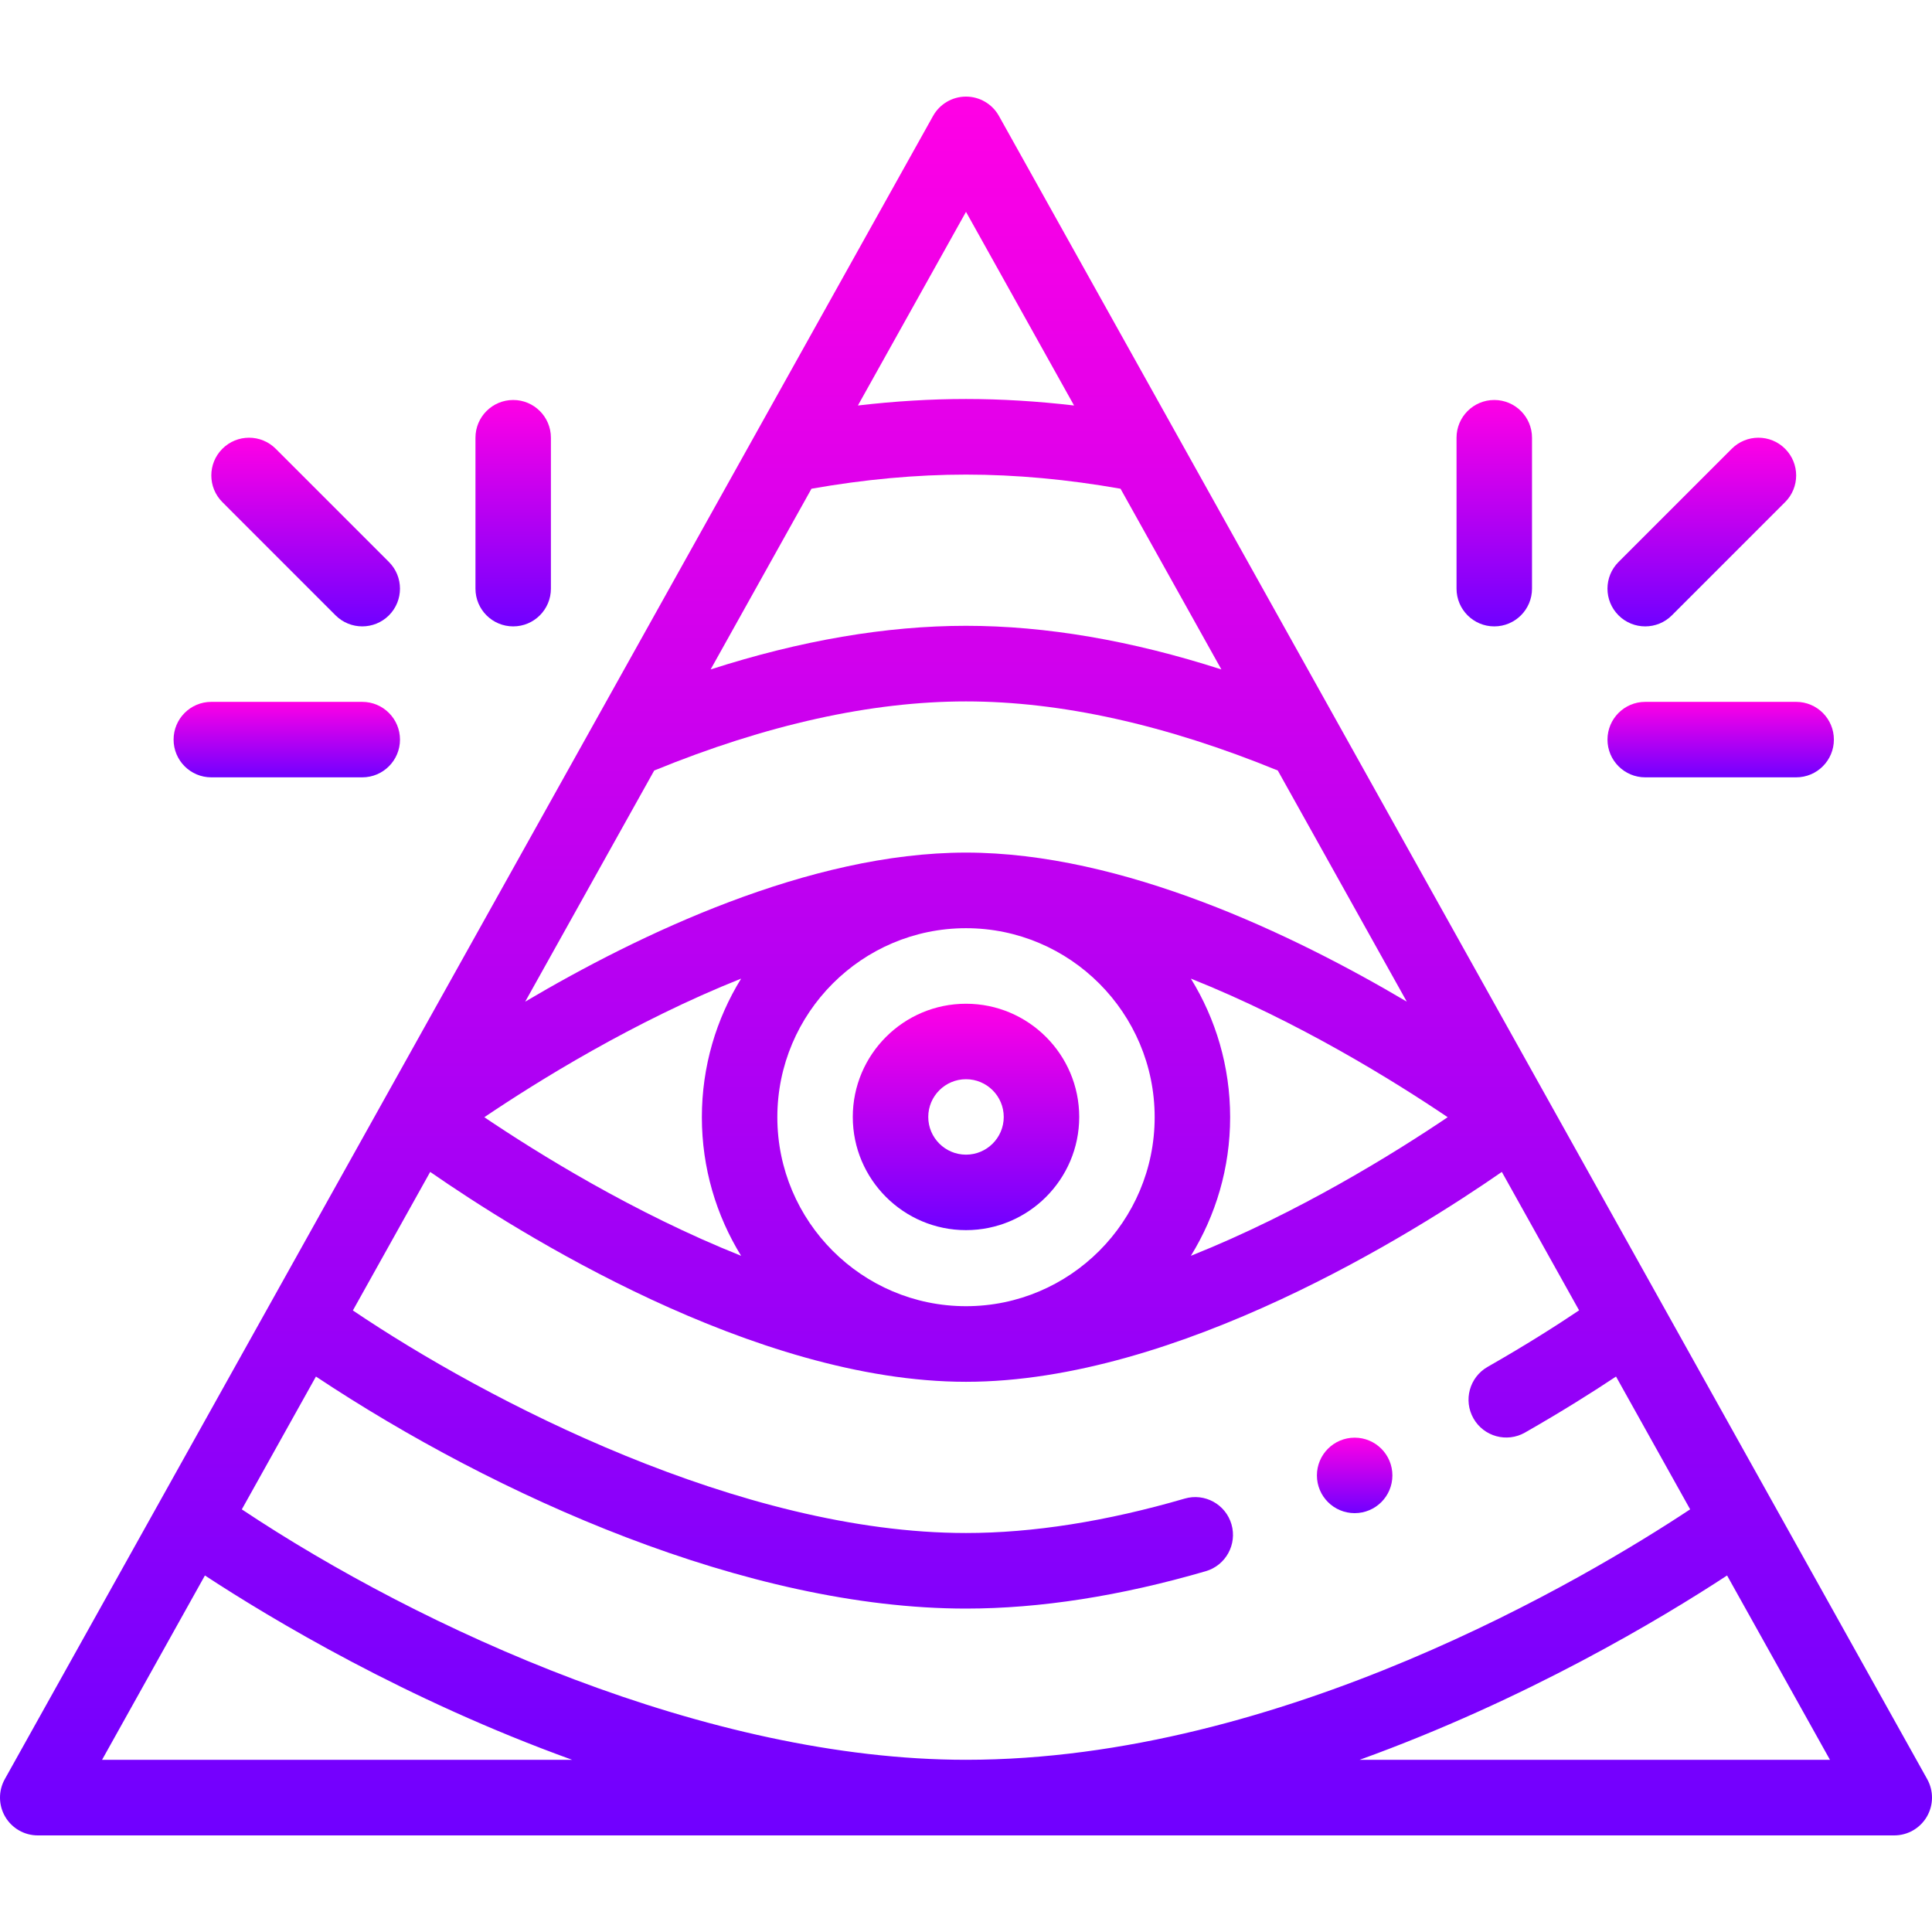 <svg width="60" height="60" viewBox="0 0 60 60" fill="none" xmlns="http://www.w3.org/2000/svg">
<path d="M1.172 57H58.828C59.244 57 59.629 56.779 59.839 56.42C60.049 56.061 60.054 55.617 59.851 55.253C59.476 54.582 32.781 6.751 31.023 3.601C30.816 3.23 30.424 3 30 3C29.576 3 29.184 3.23 28.977 3.601C27.729 5.837 1.442 52.937 0.149 55.253C-0.054 55.617 -0.049 56.061 0.161 56.42C0.372 56.779 0.756 57 1.172 57ZM9.812 42.75C15.406 46.467 23.21 49.956 30 49.956C32.293 49.956 34.798 49.566 37.446 48.795C38.068 48.614 38.425 47.962 38.245 47.34C38.064 46.717 37.414 46.359 36.792 46.54C34.357 47.249 32.072 47.609 30 47.609C23.015 47.609 15.128 43.512 10.959 40.697L13.36 36.395C16.067 38.272 23.424 42.913 30 42.913C36.577 42.913 43.933 38.272 46.641 36.395L49.04 40.694C48.357 41.154 47.402 41.763 46.198 42.45C45.636 42.771 45.44 43.488 45.76 44.051C46.081 44.614 46.796 44.811 47.359 44.49C48.528 43.822 49.478 43.222 50.187 42.75L52.489 46.874C49.288 48.992 39.807 54.652 30 54.652C21.974 54.652 13.085 50.589 7.51 46.875L9.812 42.75ZM25.201 15.178C26.842 14.888 28.455 14.739 30 14.739C31.545 14.739 33.158 14.888 34.799 15.178L37.931 20.79C35.139 19.891 32.48 19.435 30 19.435C27.52 19.435 24.861 19.891 22.069 20.79L25.201 15.178ZM20.317 23.929C23.798 22.505 27.056 21.783 30 21.783C32.944 21.783 36.202 22.505 39.683 23.929L43.689 31.107C40.168 29.023 34.87 26.478 30 26.478C25.13 26.478 19.832 29.023 16.311 31.107L20.317 23.929ZM24.141 34.696C24.141 31.459 26.769 28.826 30 28.826C33.231 28.826 35.859 31.459 35.859 34.696C35.859 37.932 33.231 40.565 30 40.565C26.769 40.565 24.141 37.932 24.141 34.696ZM23.016 39C19.679 37.669 16.684 35.804 15.041 34.696C16.684 33.587 19.679 31.722 23.016 30.392C22.244 31.644 21.797 33.118 21.797 34.696C21.797 36.273 22.244 37.747 23.016 39ZM36.984 30.392C40.321 31.722 43.316 33.587 44.959 34.696C43.316 35.804 40.321 37.669 36.984 39C37.756 37.747 38.203 36.273 38.203 34.696C38.203 33.118 37.756 31.644 36.984 30.392ZM42.226 54.652C47.401 52.783 51.592 50.267 53.636 48.928L56.831 54.652H42.226ZM30 6.579L33.356 12.593C32.217 12.46 31.094 12.391 30 12.391C28.906 12.391 27.783 12.46 26.643 12.593L30 6.579ZM6.364 48.928C8.434 50.285 12.613 52.791 17.767 54.652H3.17L6.364 48.928Z" fill="url(#paint0_linear_844_1247)"/>
<path d="M46.406 19.453C47.053 19.453 47.578 18.928 47.578 18.281V13.594C47.578 12.947 47.053 12.422 46.406 12.422C45.759 12.422 45.234 12.947 45.234 13.594V18.281C45.234 18.928 45.759 19.453 46.406 19.453Z" fill="url(#paint1_linear_844_1247)"/>
<path d="M51.094 24.141H55.781C56.428 24.141 56.953 23.616 56.953 22.969C56.953 22.322 56.428 21.797 55.781 21.797H51.094C50.447 21.797 49.922 22.322 49.922 22.969C49.922 23.616 50.447 24.141 51.094 24.141Z" fill="url(#paint2_linear_844_1247)"/>
<path d="M51.922 19.11L55.438 15.594C55.896 15.137 55.896 14.395 55.438 13.937C54.98 13.479 54.239 13.479 53.781 13.937L50.265 17.453C49.807 17.91 49.807 18.652 50.265 19.11C50.723 19.568 51.465 19.567 51.922 19.11Z" fill="url(#paint3_linear_844_1247)"/>
<path d="M15.938 19.453C16.585 19.453 17.109 18.928 17.109 18.281V13.594C17.109 12.947 16.585 12.422 15.938 12.422C15.29 12.422 14.766 12.947 14.766 13.594V18.281C14.766 18.928 15.29 19.453 15.938 19.453Z" fill="url(#paint4_linear_844_1247)"/>
<path d="M6.562 24.141H11.25C11.897 24.141 12.422 23.616 12.422 22.969C12.422 22.322 11.897 21.797 11.25 21.797H6.562C5.915 21.797 5.391 22.322 5.391 22.969C5.391 23.616 5.915 24.141 6.562 24.141Z" fill="url(#paint5_linear_844_1247)"/>
<path d="M10.421 19.11C10.879 19.567 11.621 19.567 12.079 19.11C12.536 18.652 12.536 17.91 12.079 17.453L8.563 13.937C8.105 13.479 7.363 13.479 6.906 13.937C6.448 14.395 6.448 15.136 6.906 15.594L10.421 19.11Z" fill="url(#paint6_linear_844_1247)"/>
<path d="M30 31.172C28.061 31.172 26.484 32.749 26.484 34.688C26.484 36.626 28.061 38.203 30 38.203C31.939 38.203 33.516 36.626 33.516 34.688C33.516 32.749 31.939 31.172 30 31.172ZM30 35.859C29.354 35.859 28.828 35.334 28.828 34.688C28.828 34.041 29.354 33.516 30 33.516C30.646 33.516 31.172 34.041 31.172 34.688C31.172 35.334 30.646 35.859 30 35.859Z" fill="url(#paint7_linear_844_1247)"/>
<path d="M42.07 46.992C42.718 46.992 43.242 46.468 43.242 45.82C43.242 45.173 42.718 44.648 42.07 44.648C41.423 44.648 40.898 45.173 40.898 45.82C40.898 46.468 41.423 46.992 42.07 46.992Z" fill="url(#paint8_linear_844_1247)"/>
<defs>
<linearGradient id="paint0_linear_844_1247" x1="30" y1="3" x2="30" y2="57" gradientUnits="userSpaceOnUse">
<stop stop-color="#FF00E5"/>
<stop offset="1" stop-color="#7000FF"/>
</linearGradient>
<linearGradient id="paint1_linear_844_1247" x1="46.406" y1="12.422" x2="46.406" y2="19.453" gradientUnits="userSpaceOnUse">
<stop stop-color="#FF00E5"/>
<stop offset="1" stop-color="#7000FF"/>
</linearGradient>
<linearGradient id="paint2_linear_844_1247" x1="53.438" y1="21.797" x2="53.438" y2="24.141" gradientUnits="userSpaceOnUse">
<stop stop-color="#FF00E5"/>
<stop offset="1" stop-color="#7000FF"/>
</linearGradient>
<linearGradient id="paint3_linear_844_1247" x1="52.852" y1="13.594" x2="52.852" y2="19.453" gradientUnits="userSpaceOnUse">
<stop stop-color="#FF00E5"/>
<stop offset="1" stop-color="#7000FF"/>
</linearGradient>
<linearGradient id="paint4_linear_844_1247" x1="15.938" y1="12.422" x2="15.938" y2="19.453" gradientUnits="userSpaceOnUse">
<stop stop-color="#FF00E5"/>
<stop offset="1" stop-color="#7000FF"/>
</linearGradient>
<linearGradient id="paint5_linear_844_1247" x1="8.906" y1="21.797" x2="8.906" y2="24.141" gradientUnits="userSpaceOnUse">
<stop stop-color="#FF00E5"/>
<stop offset="1" stop-color="#7000FF"/>
</linearGradient>
<linearGradient id="paint6_linear_844_1247" x1="9.492" y1="13.594" x2="9.492" y2="19.453" gradientUnits="userSpaceOnUse">
<stop stop-color="#FF00E5"/>
<stop offset="1" stop-color="#7000FF"/>
</linearGradient>
<linearGradient id="paint7_linear_844_1247" x1="30" y1="31.172" x2="30" y2="38.203" gradientUnits="userSpaceOnUse">
<stop stop-color="#FF00E5"/>
<stop offset="1" stop-color="#7000FF"/>
</linearGradient>
<linearGradient id="paint8_linear_844_1247" x1="42.07" y1="44.648" x2="42.07" y2="46.992" gradientUnits="userSpaceOnUse">
<stop stop-color="#FF00E5"/>
<stop offset="1" stop-color="#7000FF"/>
</linearGradient>
</defs>
</svg>
